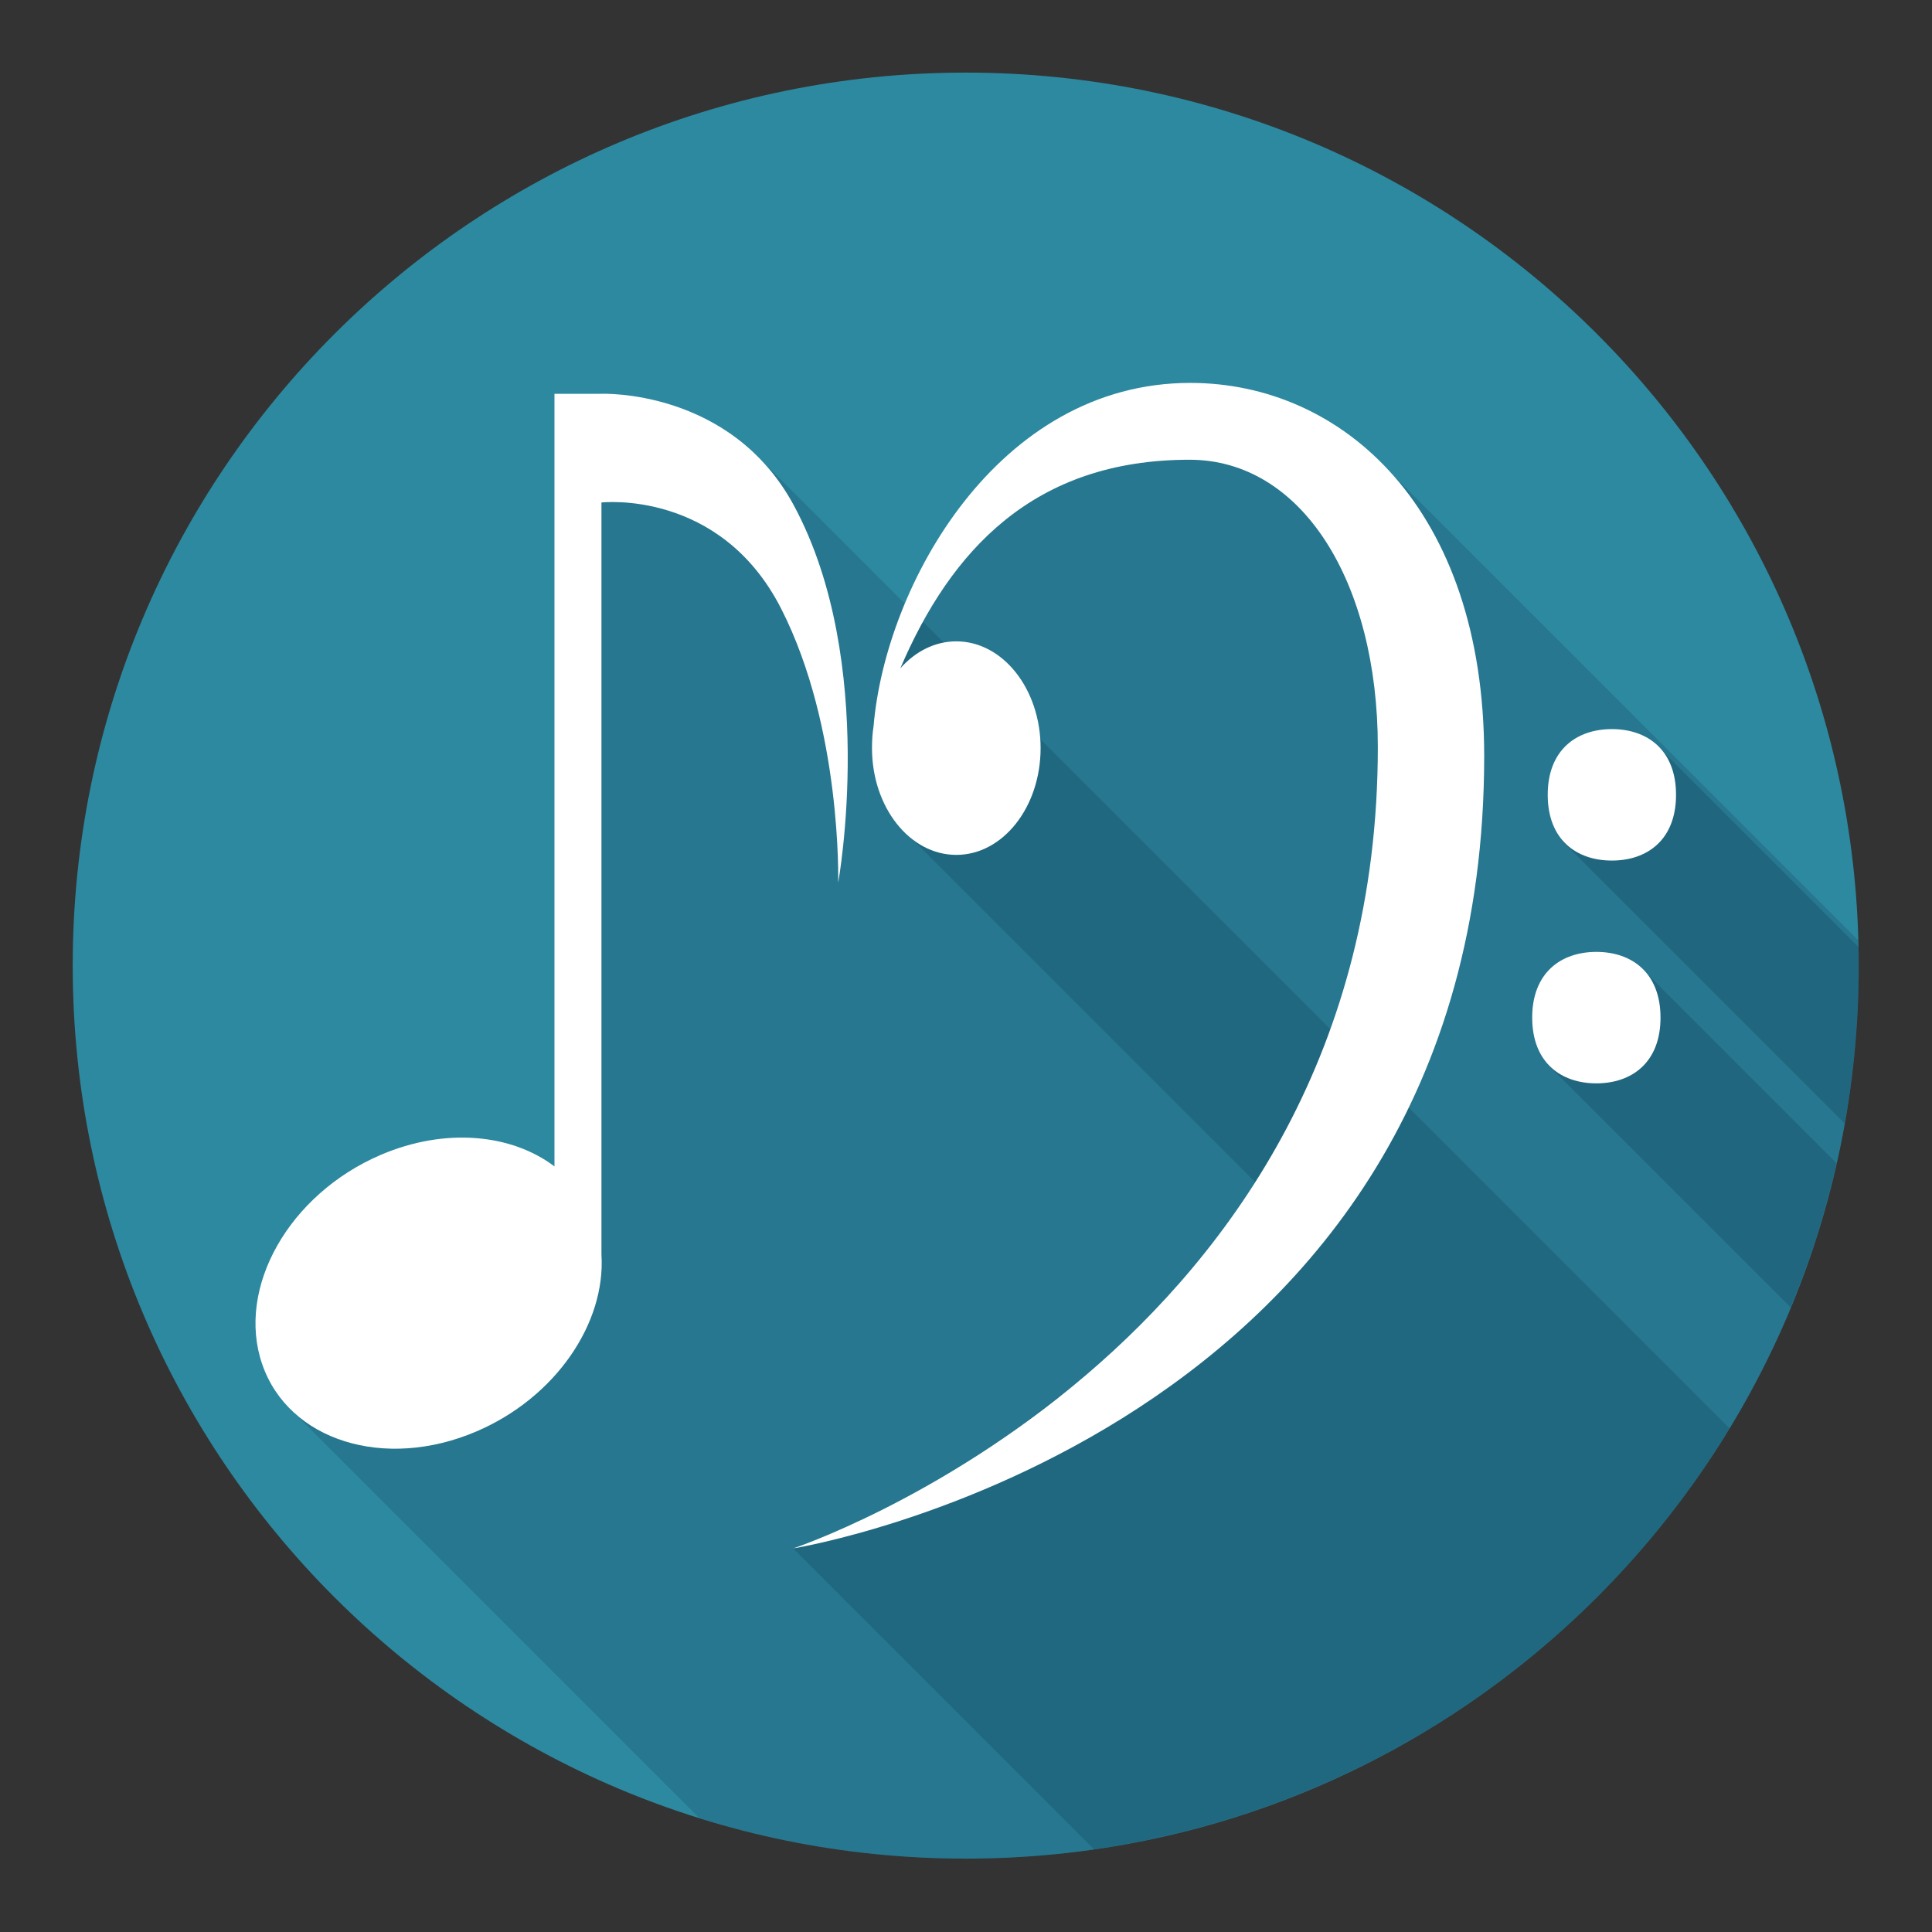 <?xml version="1.0" encoding="UTF-8" standalone="no"?>
<!-- Created with Inkscape (http://www.inkscape.org/) -->

<svg
   xmlns:dc="http://purl.org/dc/elements/1.1/"
   xmlns:cc="http://creativecommons.org/ns#"
   xmlns:rdf="http://www.w3.org/1999/02/22-rdf-syntax-ns#"
   xmlns:svg="http://www.w3.org/2000/svg"
   xmlns="http://www.w3.org/2000/svg"
   xmlns:sodipodi="http://sodipodi.sourceforge.net/DTD/sodipodi-0.dtd"
   xmlns:inkscape="http://www.inkscape.org/namespaces/inkscape"
   width="1000"
   height="1000"
   id="svg2"
   version="1.1"
   inkscape:version="0.48.4 r9939"
   sodipodi:docname="musicoinLogo.svg"
   inkscape:export-filename="/home/mark/Pictures/hongcoin/musicoinLogo.png"
   inkscape:export-xdpi="90"
   inkscape:export-ydpi="90">
  <rect width="100%" height="100%" fill="#333333" stroke="none"/>
  <defs
     id="defs4">
    <clipPath
       clipPathUnits="userSpaceOnUse"
       id="clipPath4128">
      <path
         sodipodi:type="arc"
         style="fill:#2c5aa0;fill-opacity:1;stroke:none"
         id="path4130"
         sodipodi:cx="414.28571"
         sodipodi:cy="486.64789"
         sodipodi:rx="200"
         sodipodi:ry="200"
         d="m 614.286,486.648 a 200,200 0 1 1 -400,0 200,200 0 1 1 400,0 z"
         transform="matrix(1.726,0,0,1.726,-343.022,-313.788)" />
    </clipPath>
  </defs>
  <sodipodi:namedview
     id="base"
     pagecolor="#ffffff"
     bordercolor="#666666"
     borderopacity="1.0"
     inkscape:pageopacity="0.0"
     inkscape:pageshadow="2"
     inkscape:zoom="0.35"
     inkscape:cx="-201.71359"
     inkscape:cy="446.07263"
     inkscape:document-units="px"
     inkscape:current-layer="layer1"
     showgrid="false"
     inkscape:snap-bbox="true"
     inkscape:bbox-nodes="true"
     inkscape:object-nodes="true"
     inkscape:snap-smooth-nodes="true"
     inkscape:object-paths="true"
     inkscape:snap-global="true"
     inkscape:window-width="1366"
     inkscape:window-height="715"
     inkscape:window-x="0"
     inkscape:window-y="30"
     inkscape:window-maximized="1" />
  <g
     inkscape:label="Layer 1"
     inkscape:groupmode="layer"
     id="layer1"
     transform="translate(0,-52.362)">
    <g
       id="g4155"
       transform="matrix(1.339,0,0,1.339,1.702,-152.374)">
      <path
         transform="matrix(1.726,0,0,1.726,-343.022,-313.788)"
         d="m 614.286,486.648 c 0,110.457 -89.543,200 -200,200 -110.457,0 -200,-89.543 -200,-200 0,-110.457 89.543,-200 200,-200 110.457,0 200,89.543 200,200 z"
         sodipodi:ry="200"
         sodipodi:rx="200"
         sodipodi:cy="486.64789"
         sodipodi:cx="414.28571"
         id="path2985"
         style="fill:#2c89a0;fill-opacity:1;stroke:none"
         sodipodi:type="arc" />
      <g
         clip-path="url(#clipPath4128)"
         id="g4105">
        <path
           id="path4002-5"
           style="fill:#00112b;fill-opacity:0.145;stroke:none"
           d="M 305.345,751.447 693.995,1140.097 916.249,715.592 527.599,326.942 415.721,323.176 l -59.149,54.524 -12.382,37.862 7.289,61.826 L 498.411,624.319 355,733.076 l -41.964,16.25 z"
           inkscape:connector-curvature="0"
           sodipodi:nodetypes="cccccccccccc" />
        <path
           id="path4002"
           style="fill:#00112b;fill-opacity:0.145;stroke:none"
           d="m 109.49,696.087 224.255,224.255 248.085,-14.021 98.178,-188.555 -388.65,-388.65 -69.93,0.388 -4.286,310 z"
           inkscape:connector-curvature="0"
           sodipodi:nodetypes="ccccc" />
        <path
           id="path4144"
           d="m 637.653,439.523 -35.125,38.375 388.656,388.625 35.094,-38.375 -388.625,-388.625 z"
           style="fill:#00112b;fill-opacity:0.157;stroke:none"
           inkscape:connector-curvature="0" />
        <path
           inkscape:connector-curvature="0"
           id="path4062"
           d="m 632.113,525.999 -35.125,38.375 388.656,388.625 35.094,-38.375 -388.625,-388.625 z"
           style="fill:#00112b;fill-opacity:0.157;stroke:none" />
      </g>
      <path
         inkscape:connector-curvature="0"
         id="path4140"
         d="m 640.61,546.269 c 0,17.347 -11.104,25.409 -24.801,25.409 -13.697,0 -24.801,-8.063 -24.801,-25.409 0,-17.347 11.104,-25.409 24.801,-25.409 13.697,0 24.801,8.063 24.801,25.409 z"
         style="fill:#ffffff;fill-opacity:1;stroke:none" />
      <path
         inkscape:connector-curvature="0"
         id="path4138"
         d="m 646.61,460.149 c 0,17.347 -11.104,25.409 -24.801,25.409 -13.697,0 -24.801,-8.063 -24.801,-25.409 0,-17.347 11.104,-25.409 24.801,-25.409 13.697,0 24.801,8.063 24.801,25.409 z"
         style="fill:#ffffff;fill-opacity:1;stroke:none" />
      <path
         id="path4136"
         d="m 458.849,300.915 c -74.453,0 -117.822,78.089 -122.438,132.691 -0.435,2.689 -0.609,5.635 -0.609,8.486 0,22.811 14.578,41.273 32.589,41.273 18.011,0 32.589,-18.462 32.589,-41.273 0,-22.811 -14.578,-41.273 -32.589,-41.273 -8.306,0 -15.866,3.939 -21.625,10.415 19.462,-45.484 51.481,-80.617 111.778,-80.617 43.42,0 72.793,47.188 72.793,111.09 0,234.725 -225.991,309.741 -225.991,309.741 0,0 267.108,-42.9 267.108,-306.269 0,-95.853 -54.82,-144.263 -113.605,-144.263 z"
         style="fill:#ffffff;fill-opacity:1;stroke:none"
         inkscape:connector-curvature="0" />
      <path
         id="path3786-3"
         d="m 213.063,305.126 0,298.662 c -16.629,-12.586 -42.235,-15.113 -67.097,-4.484 -35.521,15.186 -56.062,51.45 -45.87,80.978 10.192,29.527 47.255,41.149 82.776,25.964 30.594,-13.08 50.049,-41.793 48.352,-68.37 l 0,-290.733 c 0.165,-0.019 45.88,-5.158 69.433,40.976 23.595,46.218 22.074,106.031 22.074,106.031 0,0 15.567,-85.314 -17.168,-145.935 -24.375,-45.139 -74.338,-43.088 -74.338,-43.088 z"
         style="fill:#ffffff;fill-opacity:1;stroke:none"
         inkscape:connector-curvature="0" />
    </g>
  </g>
</svg>

